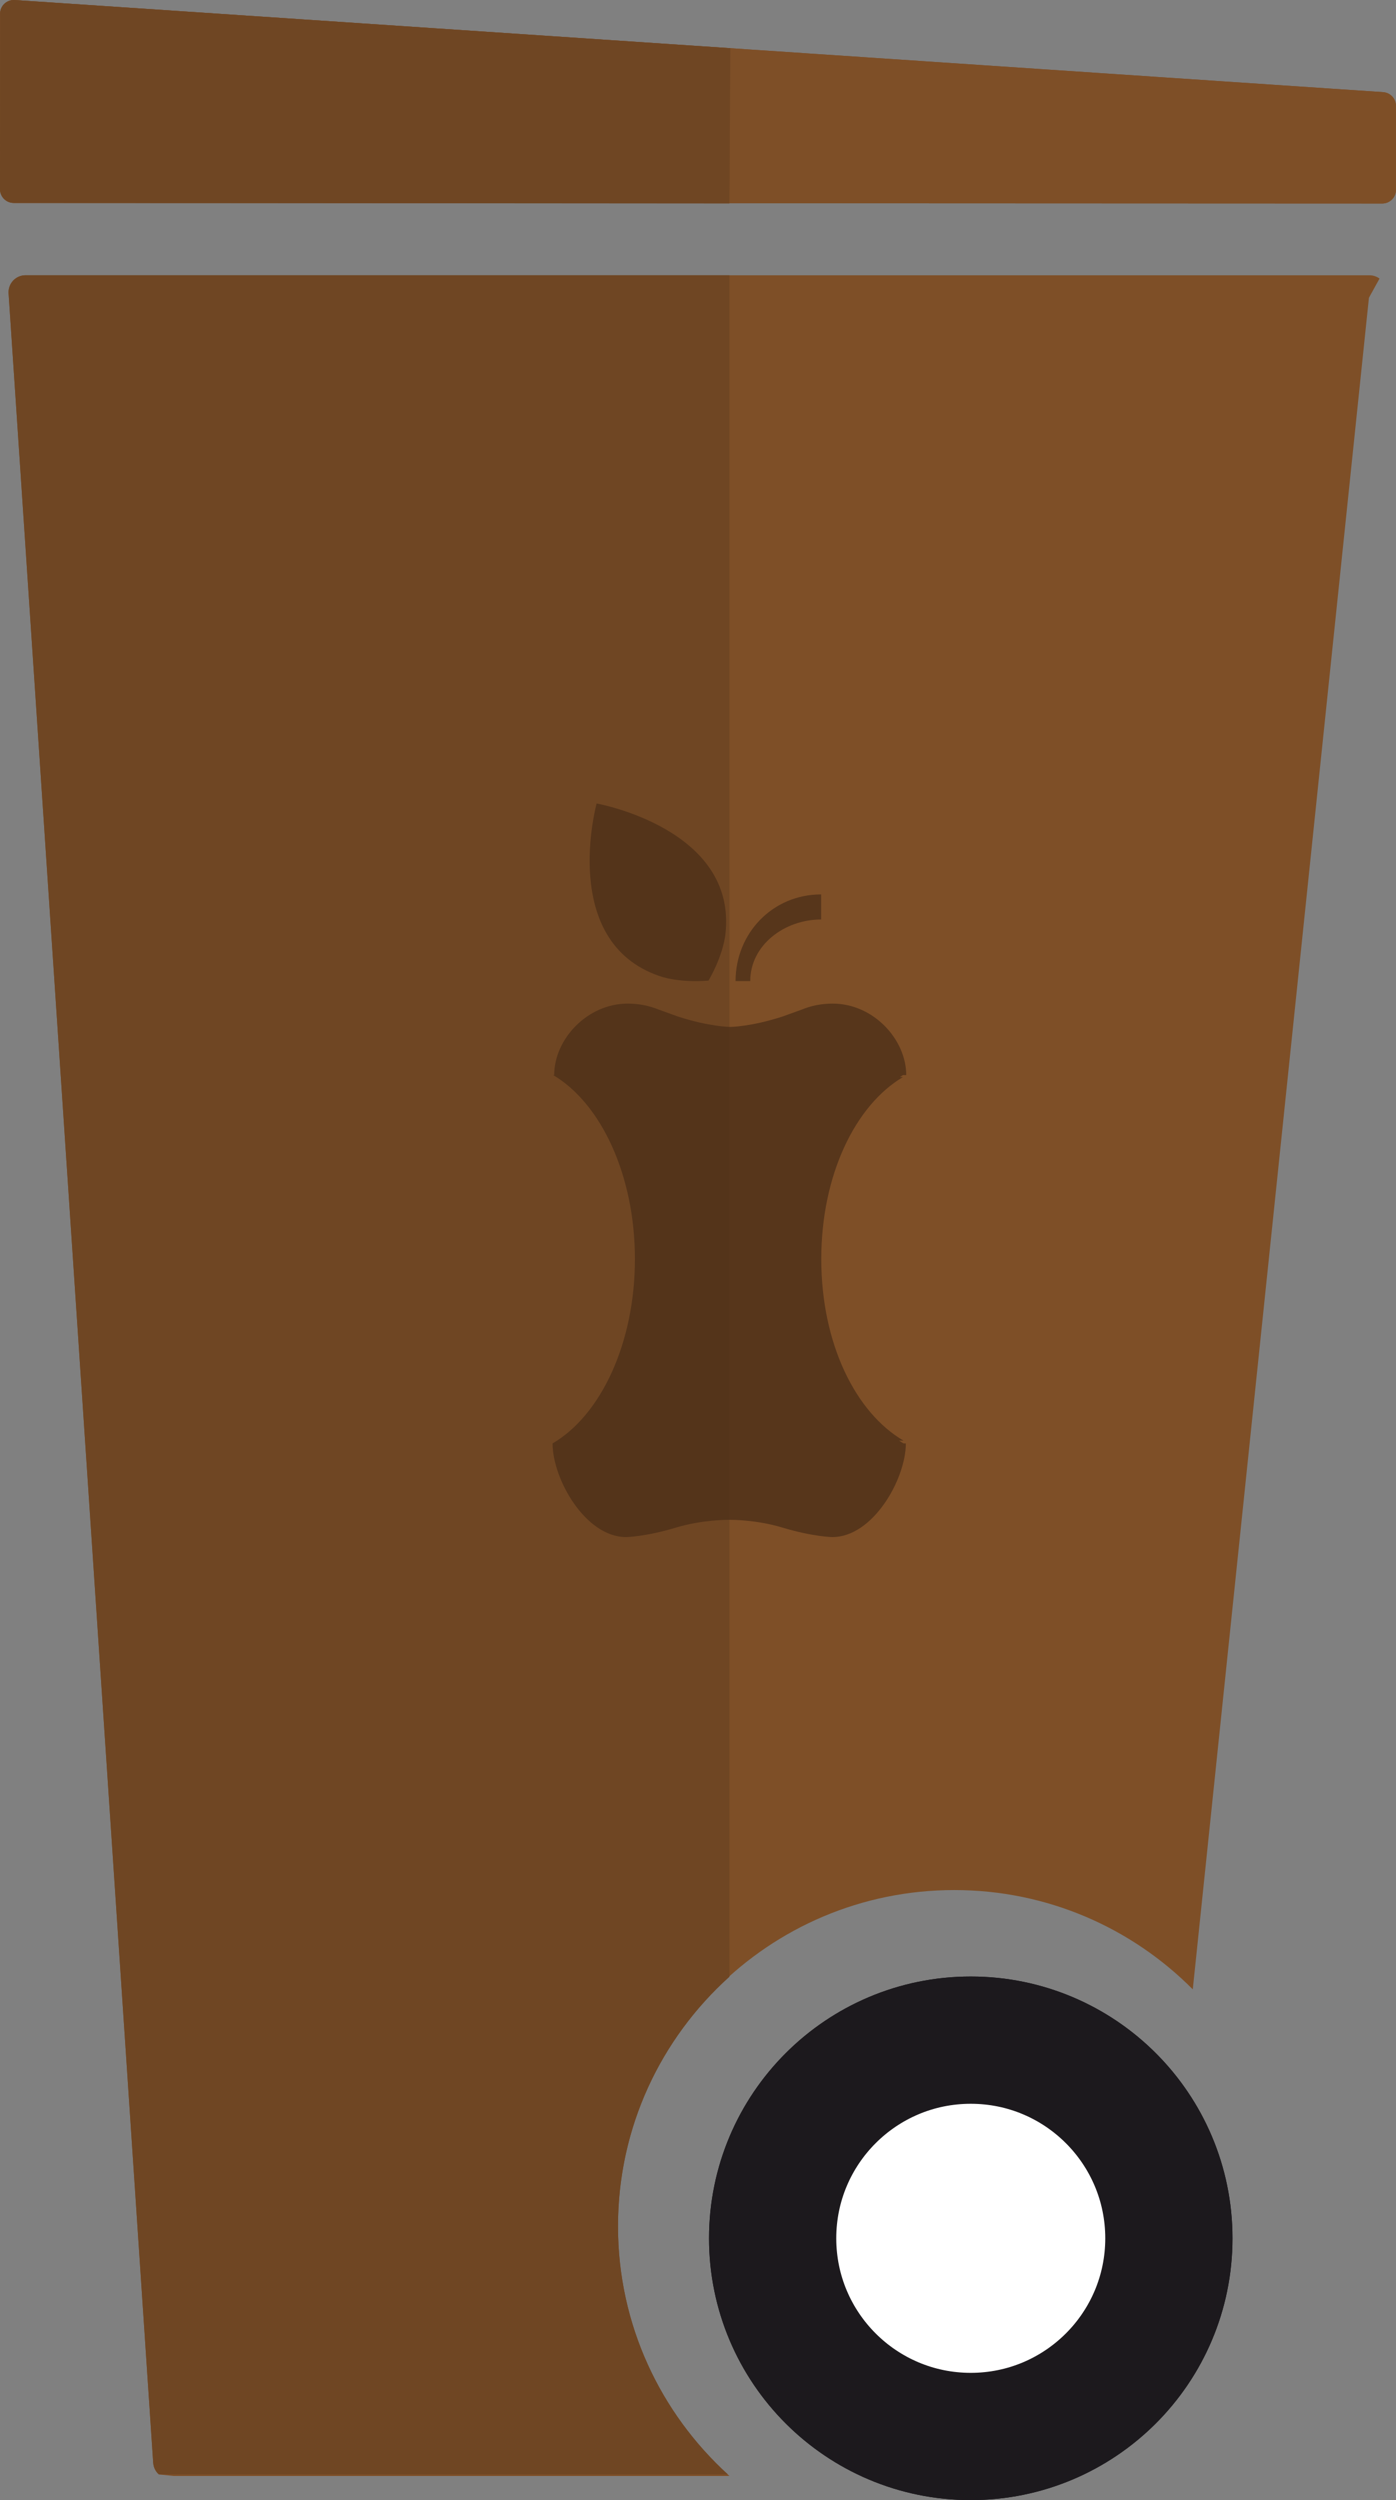 <?xml version="1.0" encoding="utf-8"?>
<!-- Generator: Adobe Illustrator 15.0.2, SVG Export Plug-In . SVG Version: 6.00 Build 0)  -->
<!DOCTYPE svg PUBLIC "-//W3C//DTD SVG 1.1//EN" "http://www.w3.org/Graphics/SVG/1.1/DTD/svg11.dtd">
<svg version="1.1" id="Lager_1" xmlns="http://www.w3.org/2000/svg" xmlns:xlink="http://www.w3.org/1999/xlink" x="0px" y="0px"
	 width="99.428px" height="178.024px" viewBox="0 0 99.428 178.024" enable-background="new 0 0 99.428 178.024"
	 xml:space="preserve">
<rect x="0" y="0" width="99.428" height="178.024" fill="#808080" stroke="none"/>
<g>
	<g>
		<g>
			<circle fill="#FFFFFF" stroke="#1C191D" stroke-width="9.063" stroke-miterlimit="10" cx="69.141" cy="159.382" r="14.111"/>
		</g>
		<g>
			
				<polygon fill="#7E4F27" stroke="#7E4F27" stroke-width="1.956" stroke-linecap="round" stroke-linejoin="round" stroke-miterlimit="10" points="
				98.449,13.514 0.979,13.472 0.985,0.978 98.447,7.538 			"/>
		</g>
		<path fill="#7E4F27" d="M12.359,176.305h39.592c-4.863-4.386-7.936-10.713-7.936-17.774c0-13.228,10.723-23.947,23.951-23.947
			c6.639,0,12.65,2.704,16.988,7.071L97.5,21.203l0.756-1.368c-0.205-0.147-0.451-0.233-0.713-0.233H1.813
			c-0.333,0-0.653,0.14-0.878,0.382c-0.229,0.245-0.346,0.574-0.324,0.906l10.301,154.485c0.021,0.322,0.172,0.612,0.402,0.82"/>
	</g>
	<g>
		<circle fill="#FFFFFF" stroke="#1C191D" stroke-width="9.063" stroke-miterlimit="10" cx="69.141" cy="159.382" r="14.111"/>
	</g>
	<g>
		
			<polygon fill="#7E4F27" stroke="#7E4F27" stroke-width="1.956" stroke-linecap="round" stroke-linejoin="round" stroke-miterlimit="10" points="
			98.449,13.514 0.979,13.472 0.985,0.978 98.447,7.538 		"/>
	</g>
	<path fill="#6F4623" d="M44.016,158.53c0-7.062,3.074-13.39,7.936-17.771V19.599H1.813c-0.333,0-0.653,0.14-0.878,0.382
		c-0.229,0.245-0.346,0.574-0.324,0.906l10.301,154.484c0.021,0.323,0.172,0.613,0.402,0.821H51.84
		C47.043,171.813,44.016,165.534,44.016,158.53z"/>
	<g>
		<g>
			<polygon fill="#6F4623" points="51.951,13.514 0.979,13.472 0.985,0.978 51.951,4.407 			"/>
			<path fill="#6F4623" d="M51.951,14.49L51.951,14.49L0.979,14.45C0.439,14.45,0,14.012,0,13.471L0.008,0.977
				c0-0.27,0.109-0.53,0.312-0.715c0.2-0.188,0.485-0.277,0.731-0.26l50.967,3.429L51.951,14.49z M1.957,12.493l49.018,0.04V5.322
				L1.963,2.025L1.957,12.493z"/>
		</g>
	</g>
	<g opacity="0.8">
		<path fill="#4D2F18" d="M64.035,102.584h0.32c-3.424-1.997-5.861-6.923-5.861-12.93c0-5.981,2.418-10.947,5.82-12.962h-0.223
			c0.074-0.051,0.148-0.097,0.223-0.14h0.23c0-2.545-2.344-5.089-5.24-5.089c-0.783,0-1.531,0.148-2.197,0.425l-1.361,0.492
			c-2.289,0.742-3.729,0.742-3.729,0.742H52c0,0-1.439,0-3.727-0.742l-1.361-0.492c-0.67-0.274-1.416-0.425-2.199-0.425
			c-2.896,0-5.242,2.544-5.242,5.089h-0.072c3.402,2.013,5.822,7.118,5.822,13.102c0,6.008-2.441,11.129-5.865,13.127
			c0,2.544,2.342,6.669,5.236,6.669c0,0,1.365-0.017,3.553-0.676c1.879-0.564,3.645-0.551,3.727-0.551h0.135
			c0.08,0,1.844-0.017,3.723,0.551c2.182,0.659,3.555,0.676,3.555,0.676c2.891,0,5.232-4.125,5.232-6.669h-0.16
			C64.248,102.721,64.143,102.652,64.035,102.584z"/>
		<path fill="#4D2F18" d="M58.484,65.473v-1.785c-3.459,0-6.094,2.768-6.094,6.171h1.045C53.436,67.299,55.869,65.473,58.484,65.473
			z"/>
		<path fill="#4D2F18" d="M46.965,69.499c0,0,1.309,0.503,3.498,0.327c1.09-1.899,1.203-3.302,1.203-3.302
			c0.865-7.521-9.172-9.31-9.172-9.31S39.797,67.04,46.965,69.499z"/>
	</g>
</g>
</svg>
